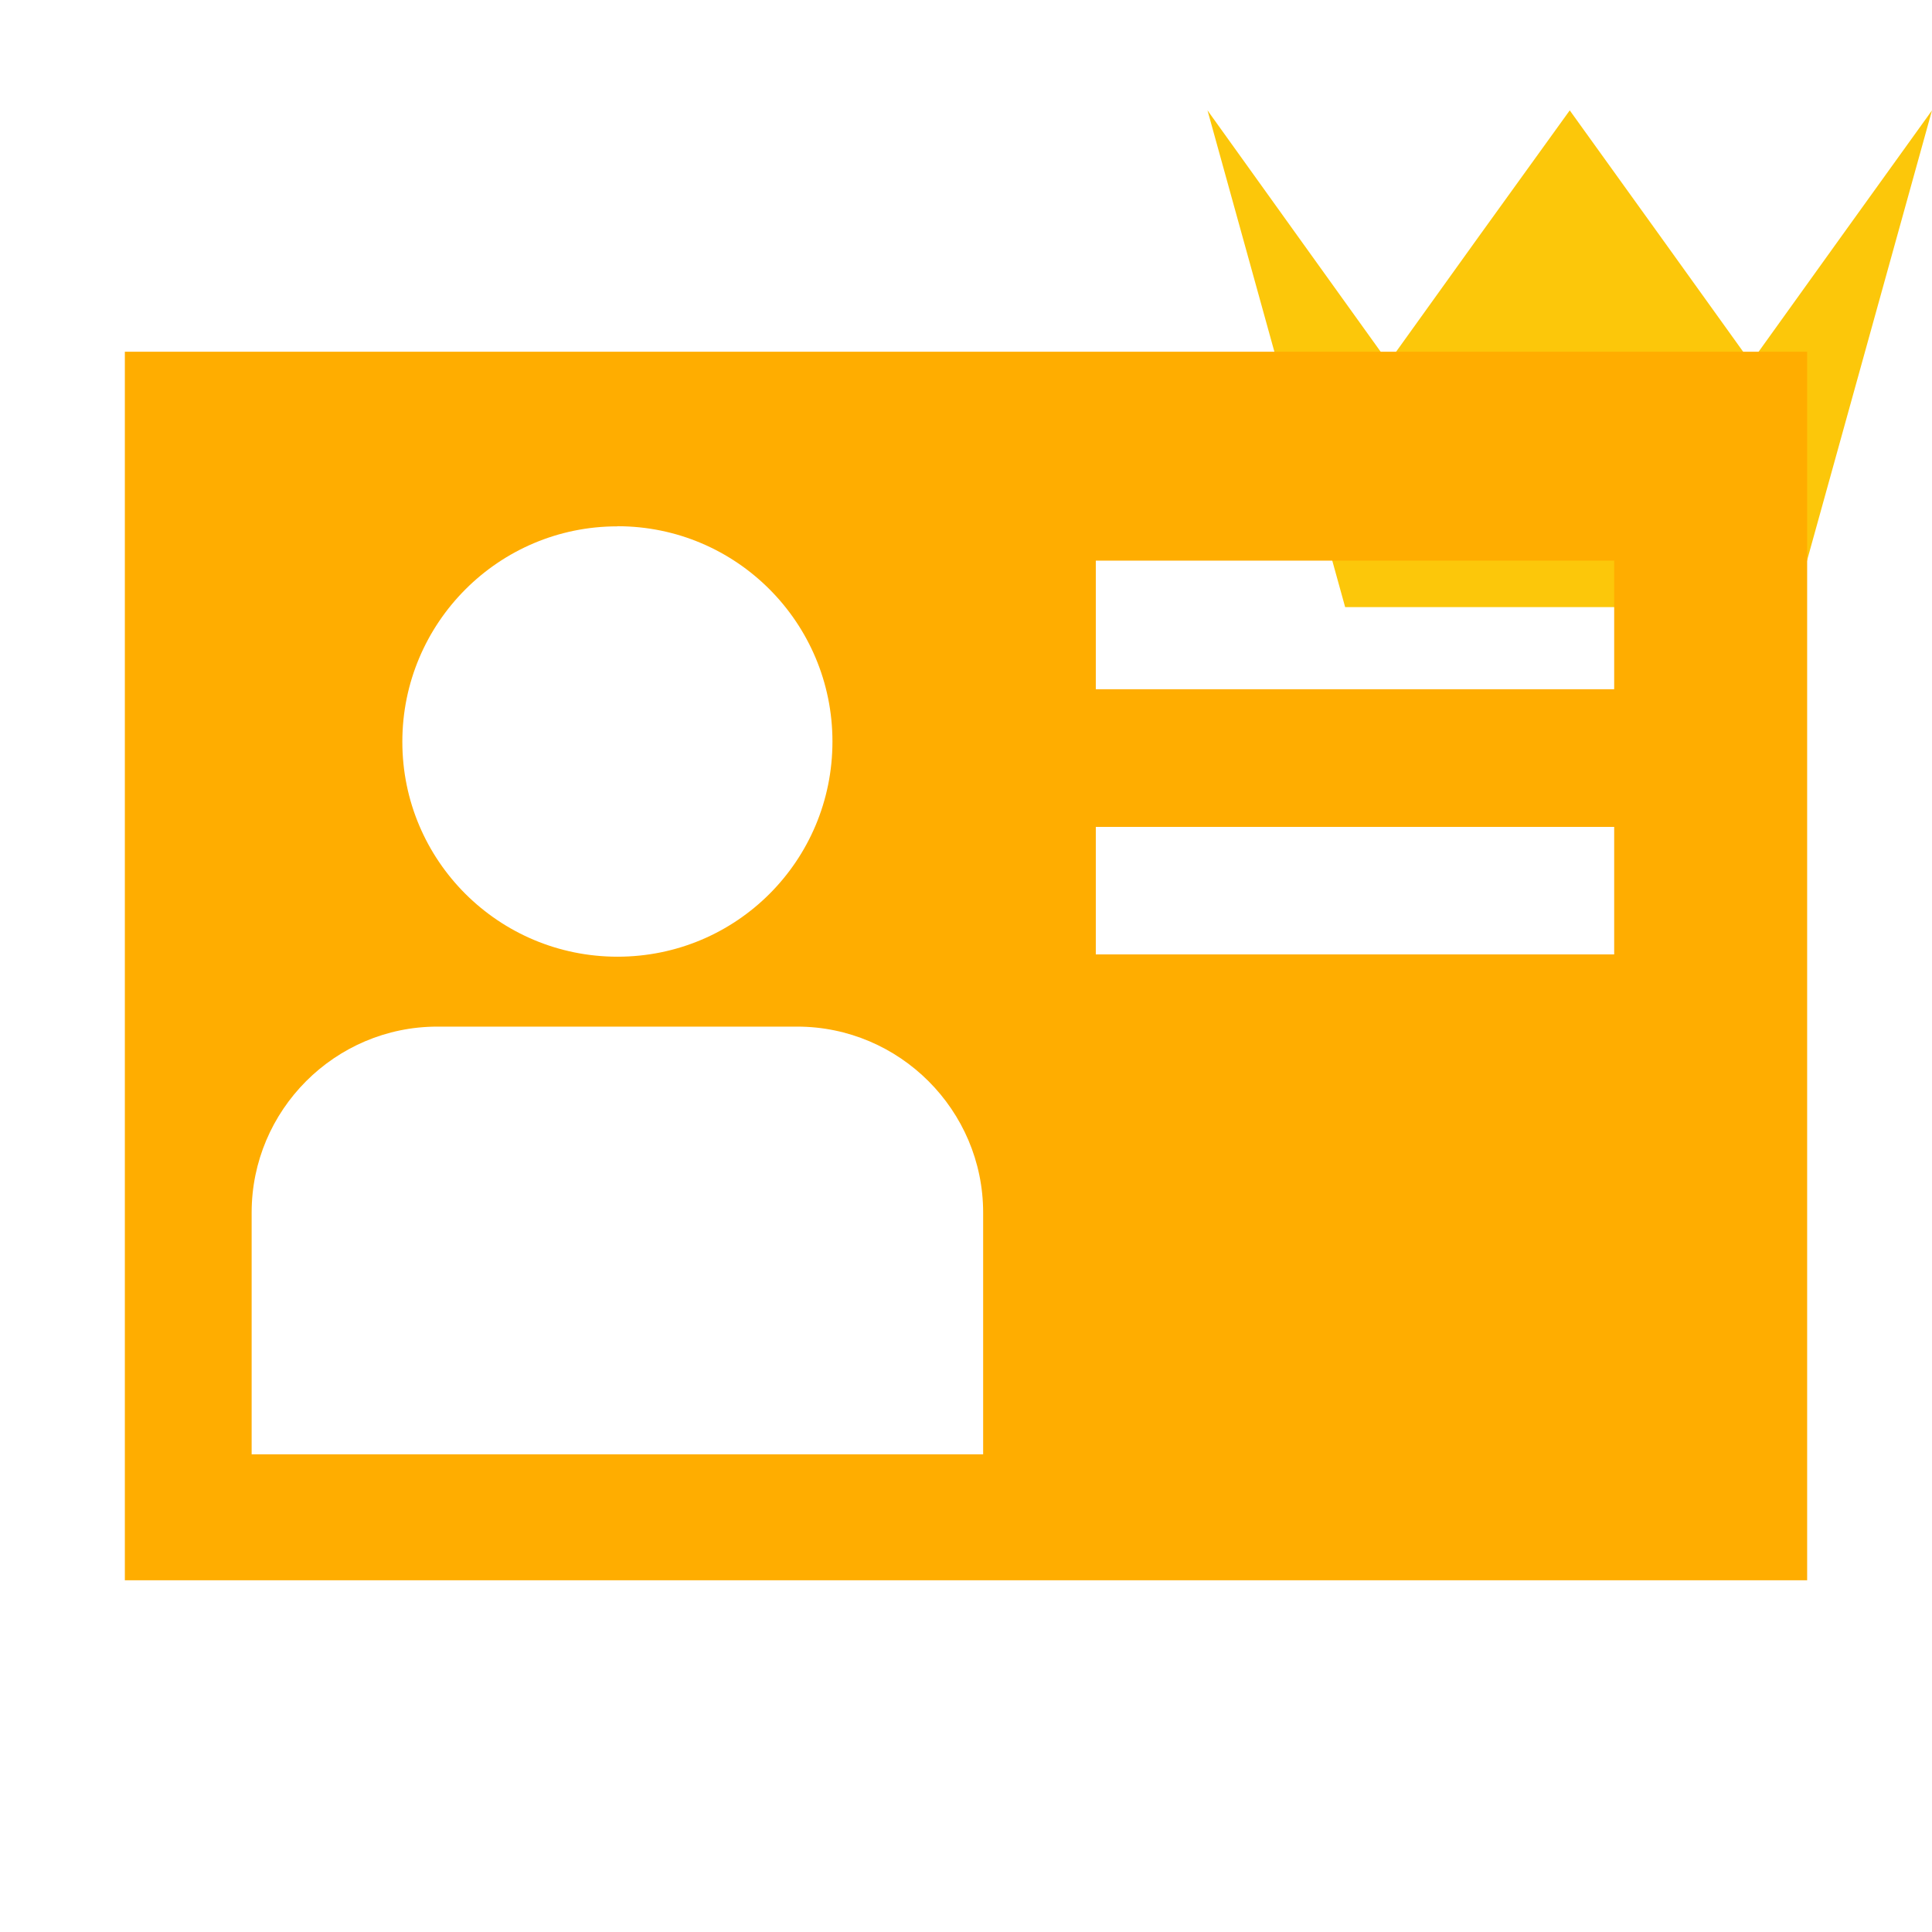 <svg width="16" height="16" xmlns="http://www.w3.org/2000/svg" viewBox="0 0 16 16" shape-rendering="geometricPrecision" fill="#ffad00"><defs><mask id="a"><rect fill="#fff" width="100%" height="100%"/><path fill="#000" d="M14.5 1.716L13-.37l-1.5 2.086-1.983-2.76-.836.01 1.89 6.812h4.86l1.883-6.792-.84-.013z"/></mask></defs><path fill="#FCC70A" d="M14.858 5.028H11.14L10 .914l.748 1.043.75 1.045.75-1.045L13 .914l.75 1.043.75 1.045.75-1.045L16 .914"/><path d="M1.034 2.913v10.174h13.932V2.913H1.034zm4.08 1.445c.985 0 1.78.8 1.78 1.783 0 .987-.795 1.782-1.78 1.782-.984 0-1.782-.795-1.782-1.78s.798-1.784 1.78-1.784zm3.03 7.686h-6.06v-2.002c0-.848.69-1.54 1.538-1.54h2.98c.847 0 1.54.692 1.54 1.54v2.002zm5.224-4.14H9.075V6.848h4.293v1.058zm0-2.196H9.075V4.643h4.293v1.065z" mask="url(#a)"/></svg>